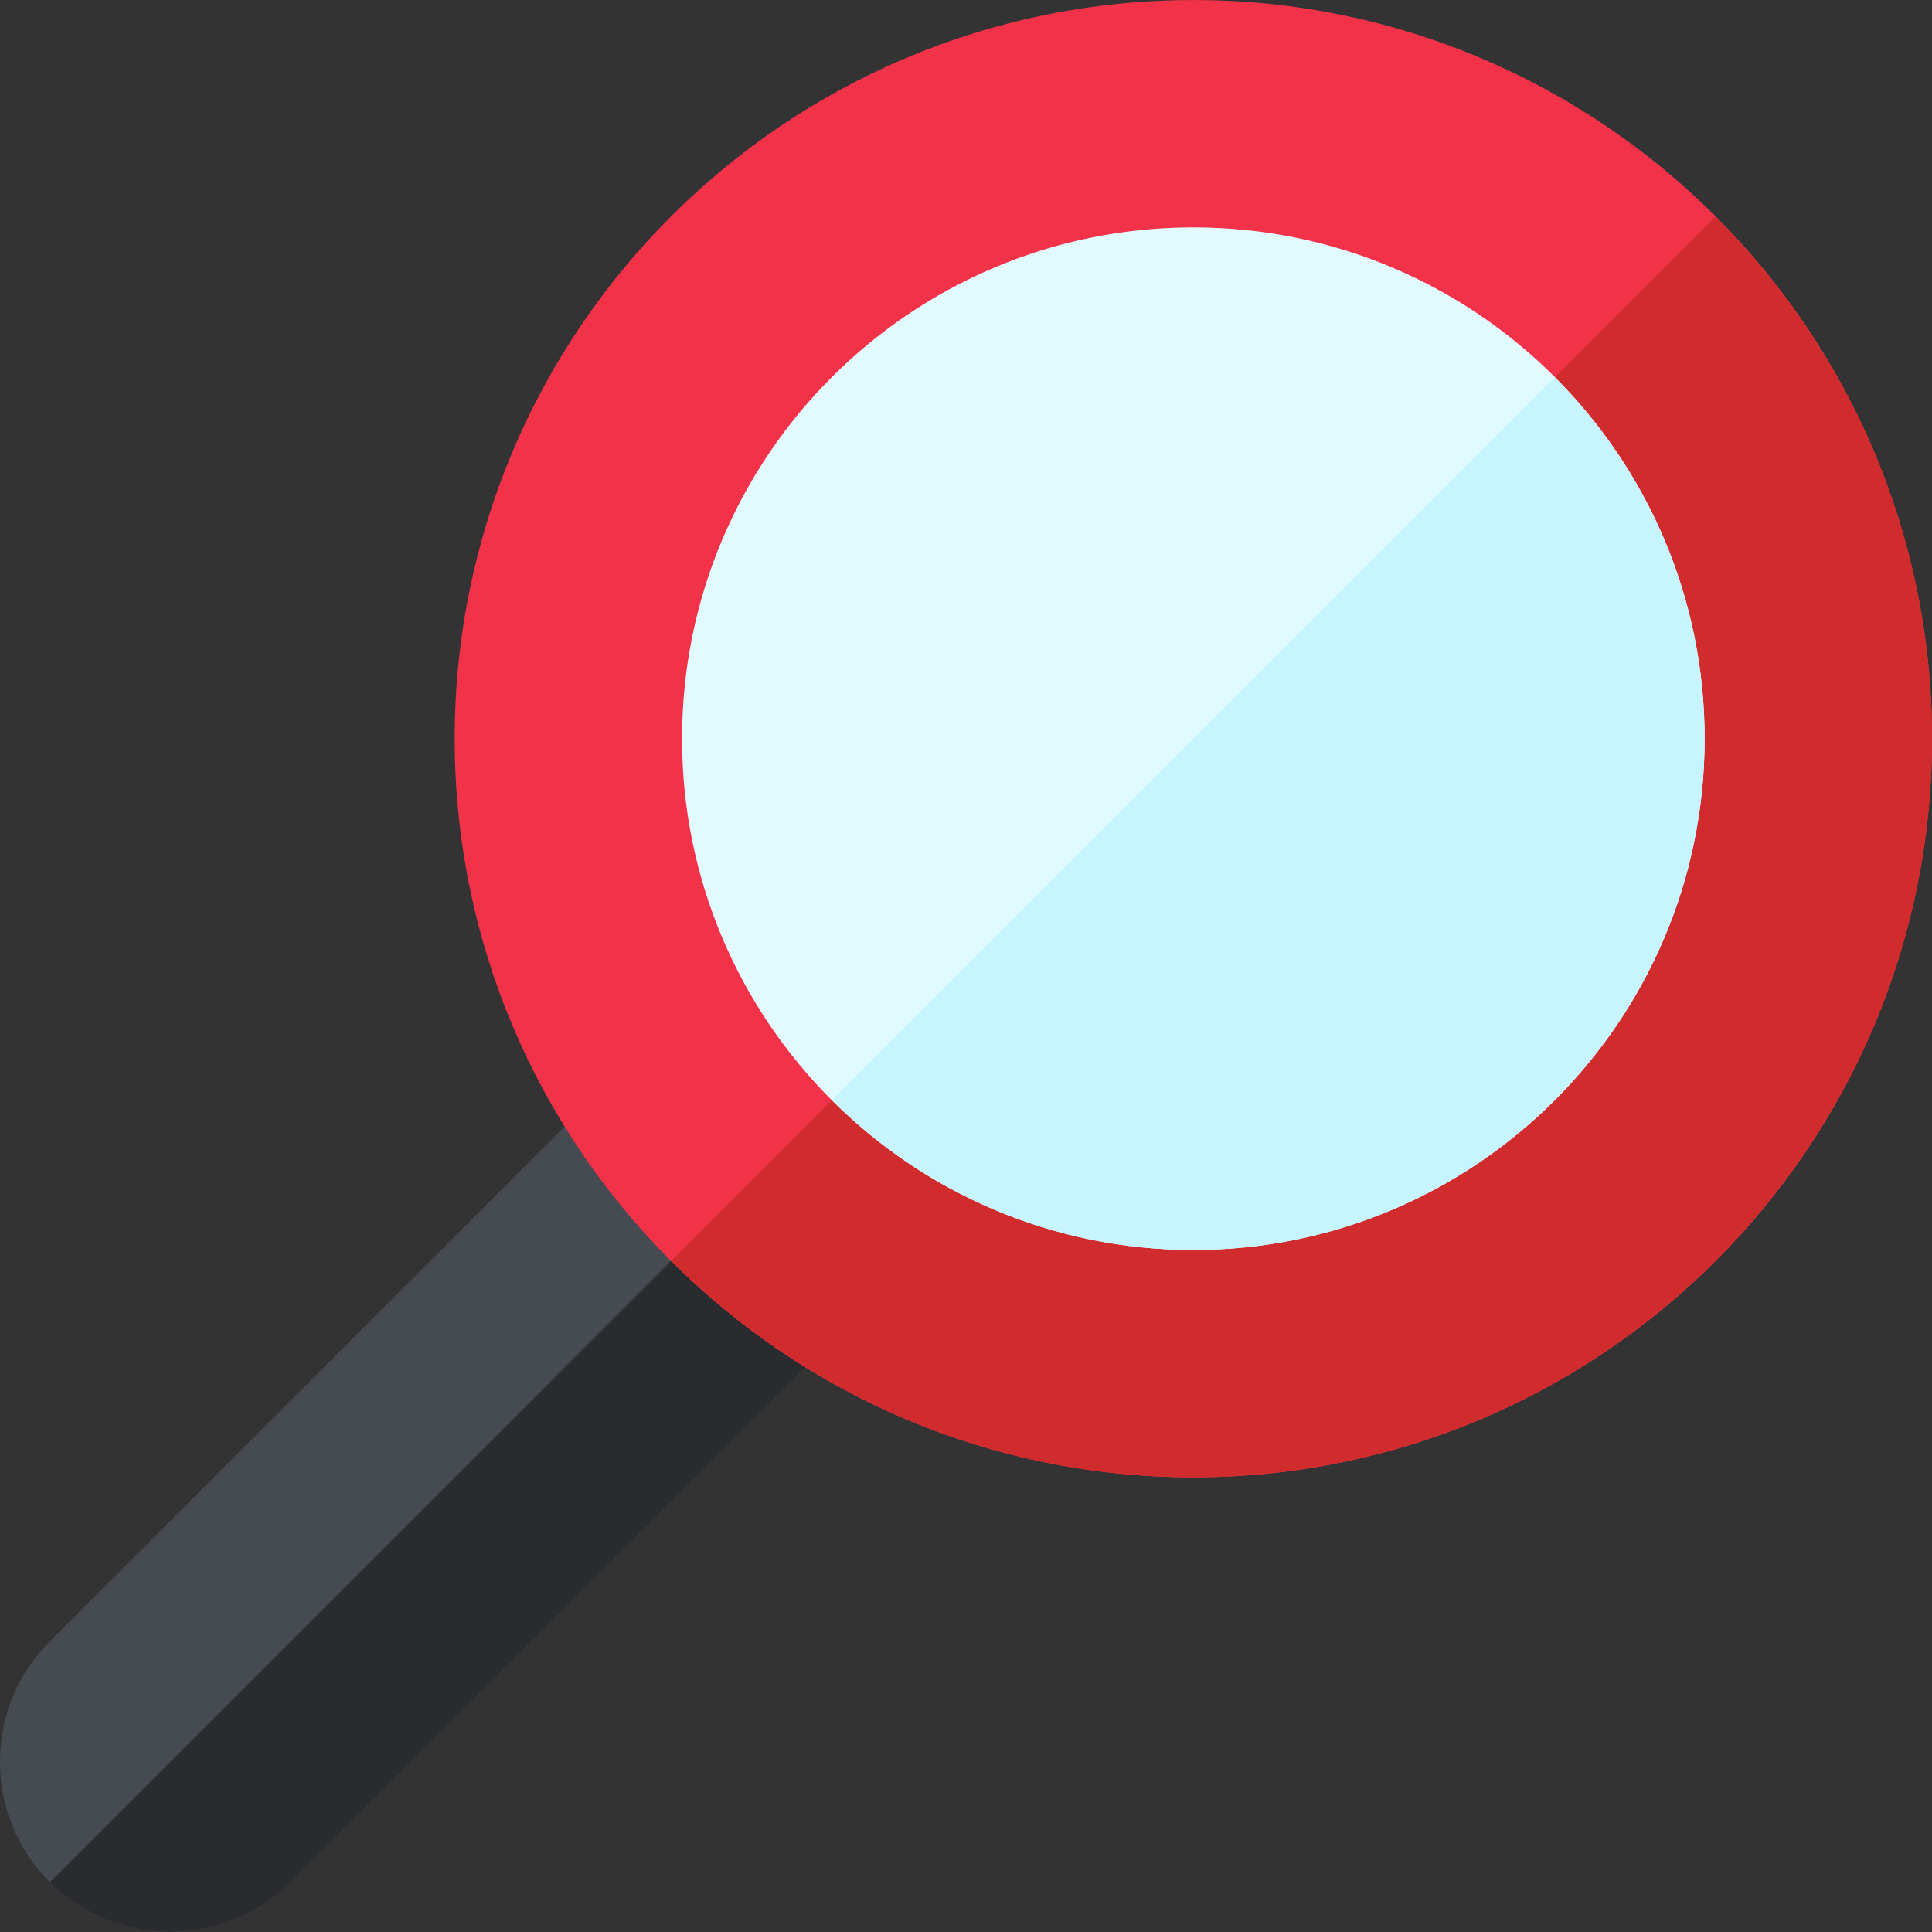 <svg width="100" height="100" viewBox="0 0 100 100" fill="none" xmlns="http://www.w3.org/2000/svg">
<rect x="0" y="0" width="100" height="100" fill="#333333" stroke="none"/>
<path d="M2.581 97.42C0.917 95.756 0 93.543 0 91.188C0 88.834 0.917 86.621 2.581 84.956L67.007 20.53C68.151 19.386 70.006 19.387 71.151 20.53L79.472 28.851C80.021 29.401 80.33 30.146 80.33 30.923C80.33 31.7 80.021 32.445 79.472 32.994L15.046 97.42C13.327 99.139 11.07 99.998 8.813 99.998C6.557 99.998 4.3 99.139 2.581 97.42Z" fill="#464B52"/>
<path d="M79.472 28.851C80.021 29.4 80.33 30.145 80.33 30.922C80.33 31.699 80.021 32.444 79.472 32.994L15.046 97.42C13.327 99.138 11.07 99.997 8.814 99.997C6.557 99.997 4.3 99.138 2.582 97.42L75.311 24.69L79.472 28.851Z" fill="#292B2F"/>
<path d="M61.768 76.467C82.883 76.467 100 59.35 100 38.234C100 17.119 82.883 0.002 61.768 0.002C40.652 0.002 23.535 17.119 23.535 38.234C23.535 59.35 40.652 76.467 61.768 76.467Z" fill="#F23249"/>
<path d="M88.789 11.213C95.712 18.136 100 27.694 100 38.235C100 59.316 82.849 76.467 61.767 76.467C51.227 76.467 41.669 72.18 34.746 65.256L88.789 11.213Z" fill="#D02C2D"/>
<path d="M61.768 64.699C76.384 64.699 88.232 52.85 88.232 38.234C88.232 23.618 76.384 11.77 61.768 11.77C47.151 11.77 35.303 23.618 35.303 38.234C35.303 52.85 47.151 64.699 61.768 64.699Z" fill="#E1FAFF"/>
<path d="M61.767 64.699C54.47 64.699 47.854 61.731 43.062 56.939L80.471 19.53C85.264 24.322 88.231 30.938 88.231 38.234C88.231 52.827 76.359 64.699 61.767 64.699Z" fill="#C7F5FF"/>
</svg>
